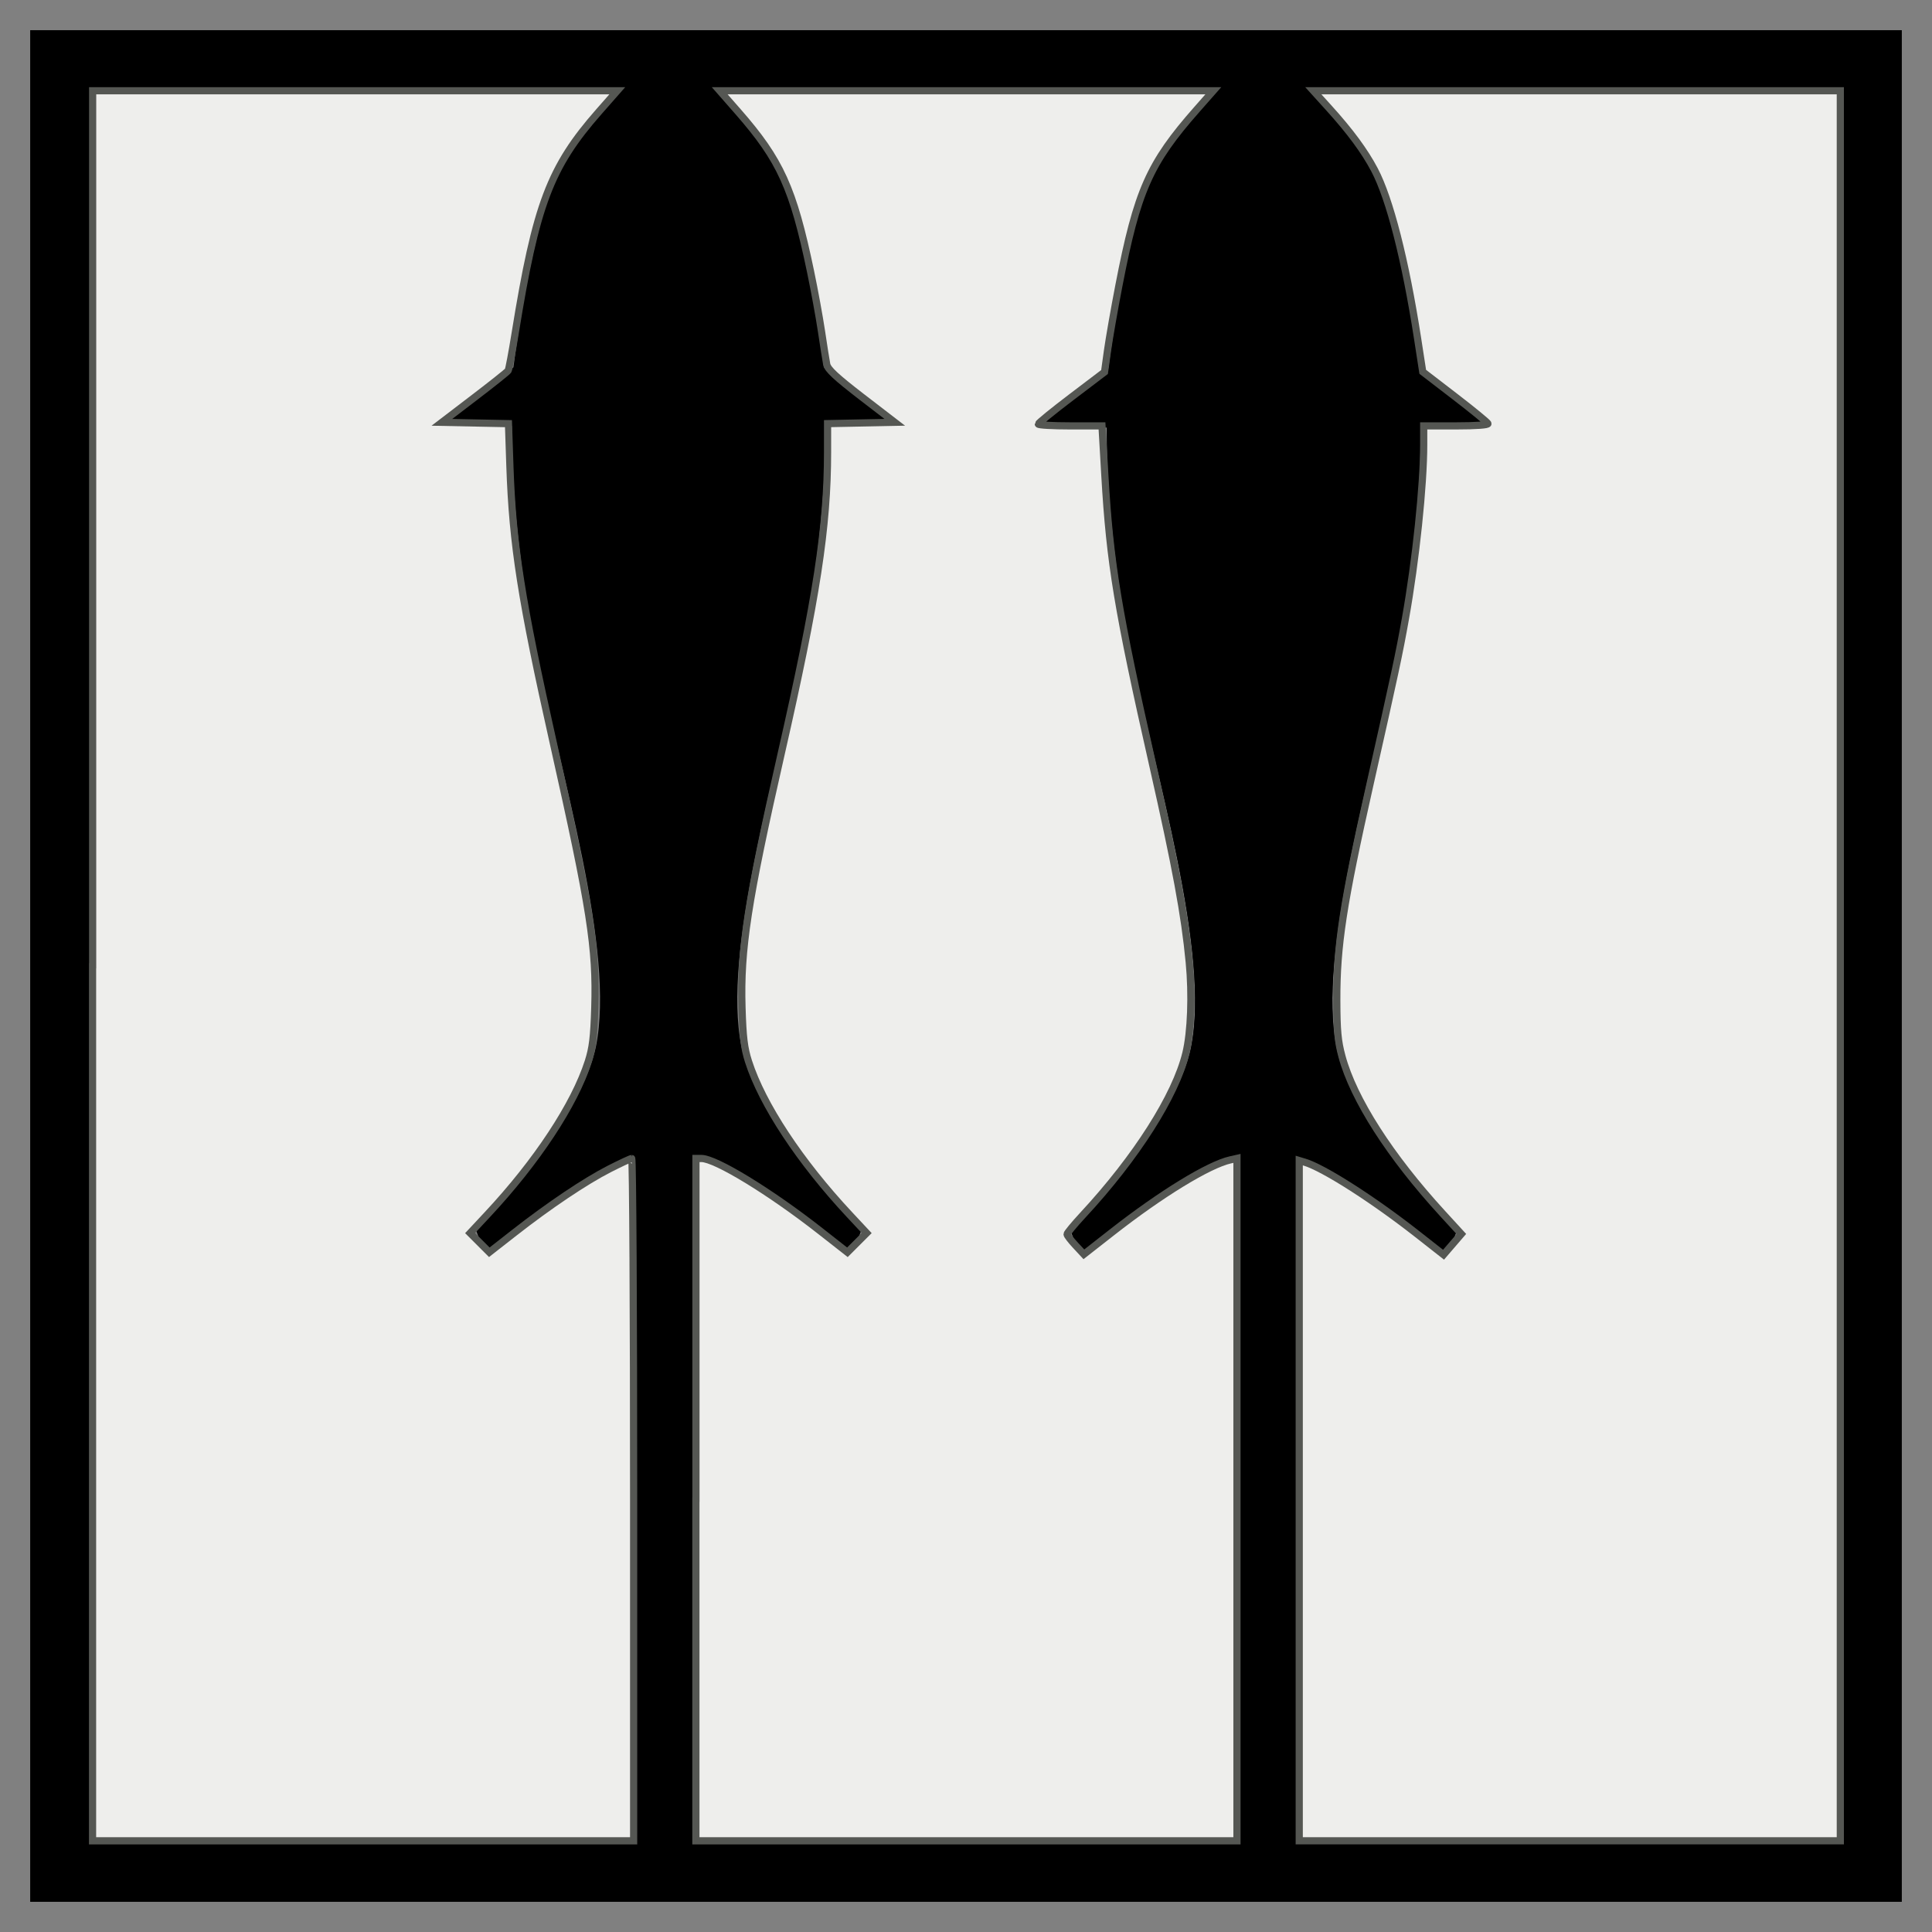 <?xml version="1.0" encoding="UTF-8" standalone="no"?>
<!-- Created with Inkscape (http://www.inkscape.org/) -->

<svg
   xmlns:dc="http://purl.org/dc/elements/1.1/"
   xmlns:cc="http://creativecommons.org/ns#"
   xmlns:rdf="http://www.w3.org/1999/02/22-rdf-syntax-ns#"
   xmlns:svg="http://www.w3.org/2000/svg"
   xmlns="http://www.w3.org/2000/svg"
   xmlns:sodipodi="http://sodipodi.sourceforge.net/DTD/sodipodi-0.dtd"
   xmlns:inkscape="http://www.inkscape.org/namespaces/inkscape"
   width="64px"
   height="64px"
   id="svg2985"
   version="1.1"
   inkscape:version="0.48.5 r10040"
   sodipodi:docname="pianofish.svg">
  <rect width="100%" height="100%" fill="#808080" stroke="none"/>
  <defs
     id="defs2987" />
  <sodipodi:namedview
     id="base"
     pagecolor="#ffffff"
     bordercolor="#666666"
     borderopacity="1.0"
     inkscape:pageopacity="0.0"
     inkscape:pageshadow="2"
     inkscape:zoom="12.609375"
     inkscape:cx="32"
     inkscape:cy="32"
     inkscape:current-layer="layer1"
     showgrid="true"
     inkscape:document-units="px"
     inkscape:grid-bbox="true"
     inkscape:snap-grids="true"
     inkscape:snap-to-guides="false"
     inkscape:window-width="1280"
     inkscape:window-height="990"
     inkscape:window-x="3200"
     inkscape:window-y="0"
     inkscape:window-maximized="1">
    <inkscape:grid
       type="xygrid"
       id="grid3775" />
  </sodipodi:namedview>
  <g
     id="layer1"
     inkscape:label="Layer 1"
     inkscape:groupmode="layer">
    <path
       style="fill:none;stroke:#000000;stroke-width:2;stroke-linecap:butt;stroke-linejoin:miter;stroke-opacity:1;stroke-miterlimit:4;stroke-dasharray:none"
       d="m 22,2 0,60"
       id="path3787"
       inkscape:connector-curvature="0" />
    <path
       style="fill:none;stroke:#000000;stroke-width:2;stroke-linecap:butt;stroke-linejoin:miter;stroke-opacity:1;stroke-miterlimit:4;stroke-dasharray:none"
       d="m 42,2 0,60"
       id="path3789"
       inkscape:connector-curvature="0" />
    <path
       style="fill:none;stroke:#000000;stroke-width:2;stroke-linecap:butt;stroke-linejoin:miter;stroke-opacity:1;stroke-miterlimit:4;stroke-dasharray:none"
       d="M 62,2 62,62 2,62 2,2 z"
       id="path3791"
       inkscape:connector-curvature="0" />
    <g
       id="g3807"
       transform="matrix(0.691,0,0,1.06,26.661,-1.209)">
      <path
         style="fill:#000000;fill-opacity:1;stroke:#000000;stroke-width:1px;stroke-linecap:butt;stroke-linejoin:miter;stroke-opacity:1"
         d="m 22,37 c 0,0 -1.347,-0.134 -2,0 -2.487,0.51 -7,3 -7,3 0,0 5.18,-3.293 6,-6 0.985,-3.253 -1.754,-8.813 -3,-13 -1.246,-4.187 -1,-7 -1,-7 l -2,0 2,-1 c 0,0 0.735,-4.054 2,-6 1.156,-1.779 4.5,-3.5 4.5,-3.5 z"
         id="path3809"
         inkscape:connector-curvature="0"
         sodipodi:nodetypes="cscsscccscc" />
      <path
         sodipodi:nodetypes="cscsscccscc"
         inkscape:connector-curvature="0"
         id="path3811"
         d="m 22,37 c 0,0 1.347,-0.134 2,0 2.487,0.51 7,3 7,3 0,0 -5.18,-3.293 -6,-6 -0.985,-3.253 1.754,-8.813 3,-13 1.246,-4.187 1,-7 1,-7 l 2,0 -2,-1 C 29,13 28.265,8.946 27,7 25.844,5.221 22.5,3.5 22.5,3.5 z"
         style="fill:#000000;fill-opacity:1;stroke:#000000;stroke-width:1px;stroke-linecap:butt;stroke-linejoin:miter;stroke-opacity:1" />
    </g>
    <g
       transform="matrix(0.691,0,0,1.06,26.661,-1.209)"
       id="g3813">
      <path
         sodipodi:nodetypes="cscsscccscc"
         inkscape:connector-curvature="0"
         id="path3815"
         d="m 22,37 c 0,0 -1.347,-0.134 -2,0 -2.487,0.51 -7,3 -7,3 0,0 5.18,-3.293 6,-6 0.985,-3.253 -1.754,-8.813 -3,-13 -1.246,-4.187 -1,-7 -1,-7 l -2,0 2,-1 c 0,0 0.735,-4.054 2,-6 1.156,-1.779 4.5,-3.5 4.5,-3.5 z"
         style="fill:#000000;fill-opacity:1;stroke:#000000;stroke-width:1px;stroke-linecap:butt;stroke-linejoin:miter;stroke-opacity:1" />
      <path
         style="fill:#000000;fill-opacity:1;stroke:#000000;stroke-width:1px;stroke-linecap:butt;stroke-linejoin:miter;stroke-opacity:1"
         d="m 22,37 c 0,0 1.347,-0.134 2,0 2.487,0.51 7,3 7,3 0,0 -5.18,-3.293 -6,-6 -0.985,-3.253 1.754,-8.813 3,-13 1.246,-4.187 1,-7 1,-7 l 2,0 -2,-1 C 29,13 28.265,8.946 27,7 25.844,5.221 22.5,3.5 22.5,3.5 z"
         id="path3817"
         inkscape:connector-curvature="0"
         sodipodi:nodetypes="cscsscccscc" />
    </g>
    <g
       id="g3831"
       transform="matrix(0.691,0,0,1.06,6.949,-1.254)">
      <path
         style="fill:#000000;fill-opacity:1;stroke:#000000;stroke-width:1px;stroke-linecap:butt;stroke-linejoin:miter;stroke-opacity:1"
         d="m 22,37 c 0,0 -1.347,-0.134 -2,0 -2.487,0.51 -7,3 -7,3 0,0 5.18,-3.293 6,-6 0.985,-3.253 -1.754,-8.813 -3,-13 -1.246,-4.187 -1,-7 -1,-7 l -2,0 2,-1 c 0,0 0.735,-4.054 2,-6 1.156,-1.779 4.5,-3.5 4.5,-3.5 z"
         id="path3833"
         inkscape:connector-curvature="0"
         sodipodi:nodetypes="cscsscccscc" />
      <path
         sodipodi:nodetypes="cscsscccscc"
         inkscape:connector-curvature="0"
         id="path3835"
         d="m 22,37 c 0,0 1.347,-0.134 2,0 2.487,0.51 7,3 7,3 0,0 -5.18,-3.293 -6,-6 -0.985,-3.253 1.754,-8.813 3,-13 1.246,-4.187 1,-7 1,-7 l 2,0 -2,-1 C 29,13 28.265,8.946 27,7 25.844,5.221 22.5,3.5 22.5,3.5 z"
         style="fill:#000000;fill-opacity:1;stroke:#000000;stroke-width:1px;stroke-linecap:butt;stroke-linejoin:miter;stroke-opacity:1" />
    </g>
    <path
       style="fill:#eeeeec;fill-opacity:1;fill-rule:nonzero;stroke:#555753;stroke-width:0.238;stroke-linecap:round;stroke-miterlimit:4;stroke-opacity:1;stroke-dasharray:none;stroke-dashoffset:0"
       d="m 43.039,49.712 0,-11.267 0.178,0.053 c 0.62,0.184 2.253,1.226 3.699,2.358 l 0.903,0.708 0.295,-0.343 0.295,-0.343 -0.619,-0.676 c -1.744,-1.903 -2.954,-3.792 -3.336,-5.209 -0.136,-0.503 -0.168,-0.855 -0.171,-1.851 -0.005,-1.823 0.205,-3.188 1.094,-7.138 0.848,-3.763 0.971,-4.341 1.18,-5.512 0.343,-1.92 0.605,-4.415 0.605,-5.761 l 0,-0.623 1.077,0 c 0.651,0 1.067,-0.03 1.051,-0.076 -0.015,-0.042 -0.507,-0.445 -1.094,-0.896 L 47.13,12.317 46.959,11.21 C 46.556,8.612 46.037,6.582 45.531,5.623 45.204,5.004 44.727,4.357 44.025,3.581 l -0.52,-0.575 8.729,0 8.729,0 0,28.986 0,28.986 -8.962,0 -8.962,0 0,-11.267 z"
       id="path2995"
       inkscape:connector-curvature="0" />
    <path
       style="fill:#eeeeec;fill-opacity:1;fill-rule:nonzero;stroke:#555753;stroke-width:0.238;stroke-linecap:round;stroke-miterlimit:4;stroke-opacity:1;stroke-dasharray:none;stroke-dashoffset:0"
       d="m 23.054,49.677 0,-11.301 0.182,0 c 0.472,0 2.271,1.098 3.933,2.4 l 0.903,0.708 0.319,-0.319 0.319,-0.319 -0.574,-0.615 c -1.637,-1.753 -2.881,-3.64 -3.34,-5.067 -0.143,-0.444 -0.186,-0.801 -0.216,-1.784 -0.059,-1.934 0.187,-3.534 1.288,-8.367 1.185,-5.2 1.546,-7.542 1.546,-10.05 l 2.71e-4,-0.93 1.113,-0.022 1.113,-0.022 -1.107,-0.851 C 27.691,12.488 27.419,12.235 27.386,12.068 27.362,11.947 27.284,11.456 27.213,10.976 27.141,10.496 26.978,9.604 26.85,8.993 26.274,6.232 25.852,5.303 24.449,3.7 l -0.608,-0.694 8.176,0 8.176,0 -0.546,0.62 c -1.573,1.785 -1.975,2.695 -2.584,5.843 -0.152,0.785 -0.32,1.749 -0.375,2.141 l -0.099,0.714 -1.097,0.832 c -0.604,0.458 -1.097,0.859 -1.097,0.892 0,0.033 0.475,0.06 1.055,0.06 l 1.055,0 0.095,1.646 c 0.168,2.907 0.423,4.452 1.594,9.624 0.76,3.358 1.051,4.929 1.201,6.495 0.103,1.077 0.058,2.318 -0.111,3.014 -0.343,1.413 -1.643,3.457 -3.413,5.365 -0.289,0.312 -0.525,0.597 -0.524,0.634 0.001,0.037 0.127,0.202 0.28,0.366 l 0.278,0.299 0.93,-0.728 c 1.628,-1.275 3.206,-2.241 3.923,-2.401 l 0.218,-0.049 0,11.303 0,11.303 -8.962,0 -8.962,0 0,-11.301 z"
       id="path2997"
       inkscape:connector-curvature="0" />
    <path
       style="fill:#eeeeec;fill-opacity:1;fill-rule:nonzero;stroke:#555753;stroke-width:0.238;stroke-linecap:round;stroke-miterlimit:4;stroke-opacity:1;stroke-dasharray:none;stroke-dashoffset:0"
       d="m 3.069,31.992 0,-28.986 8.69,0 8.69,0 -0.61,0.694 c -1.616,1.839 -2.085,3.079 -2.773,7.336 -0.104,0.644 -0.209,1.202 -0.233,1.241 -0.024,0.039 -0.528,0.441 -1.12,0.892 l -1.075,0.821 1.103,0.022 1.103,0.022 0.047,1.406 c 0.088,2.607 0.378,4.452 1.448,9.217 1.222,5.442 1.425,6.74 1.364,8.721 -0.03,0.986 -0.074,1.342 -0.216,1.787 -0.459,1.427 -1.703,3.314 -3.34,5.067 l -0.574,0.615 0.318,0.318 0.318,0.318 0.825,-0.645 c 1.163,-0.91 2.353,-1.708 3.147,-2.114 0.375,-0.191 0.71,-0.347 0.745,-0.347 0.035,0 0.064,5.086 0.064,11.301 l 0,11.301 -8.962,0 -8.962,0 0,-28.986 z"
       id="path2999"
       inkscape:connector-curvature="0" />
  </g>
</svg>
